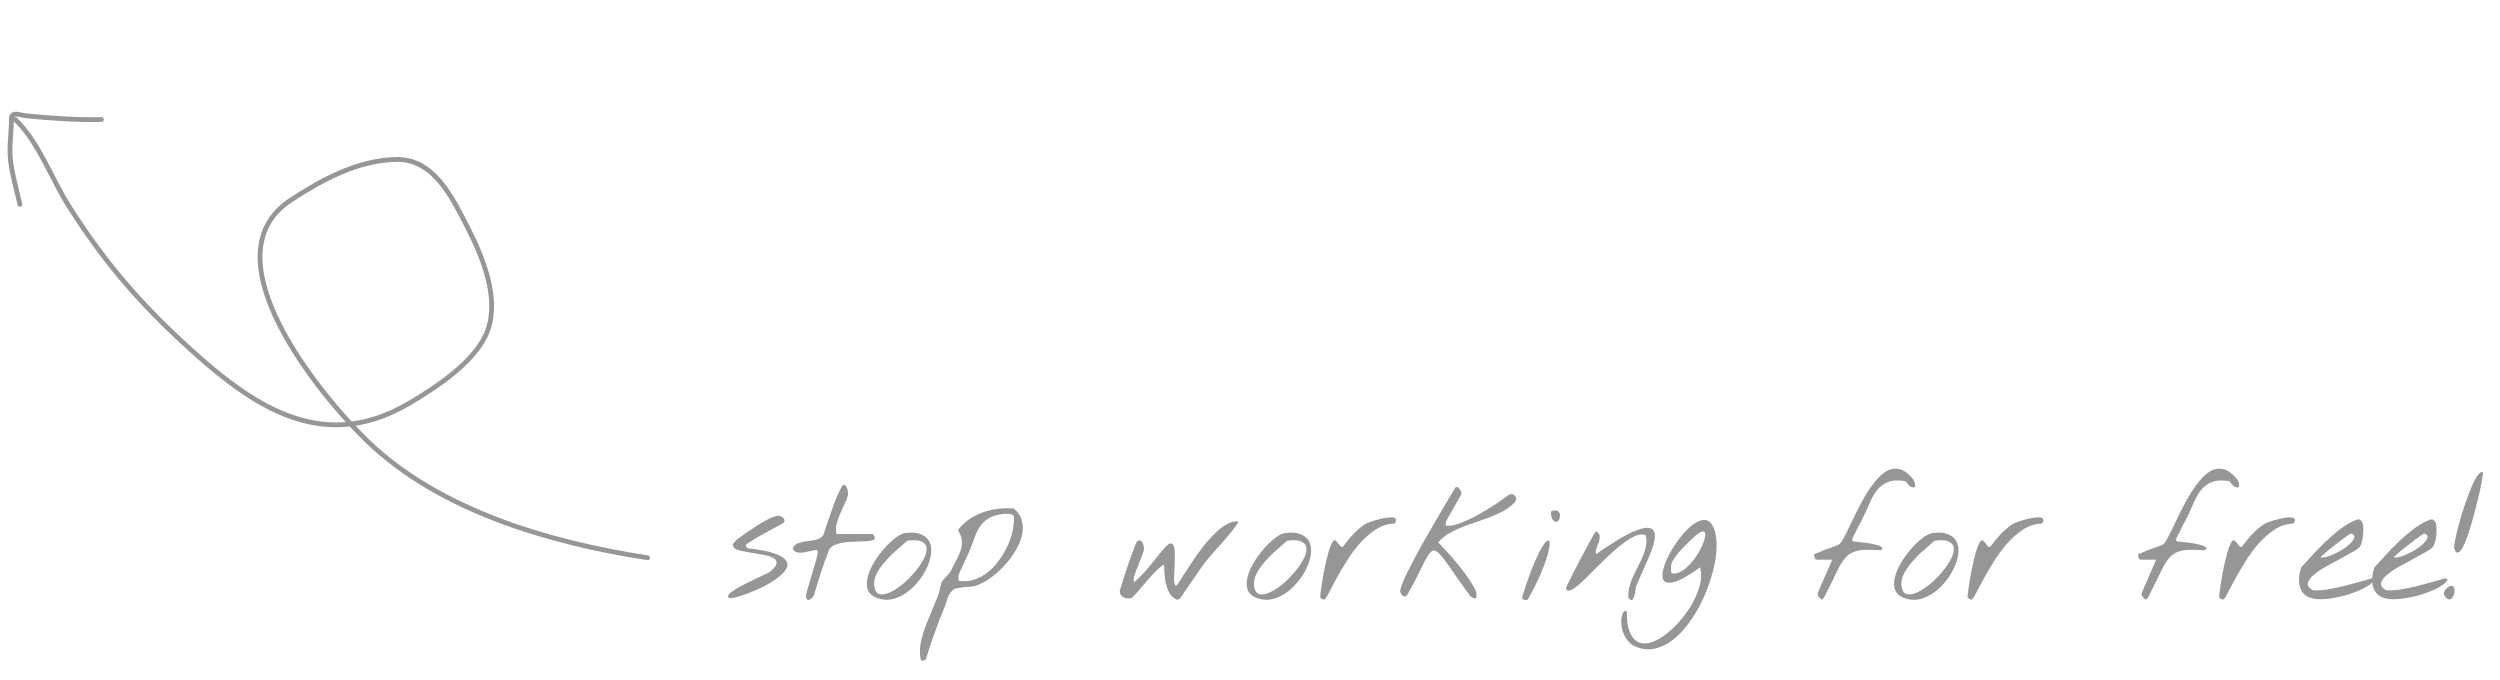 <svg width="261" height="71" viewBox="0 0 261 71" fill="none" xmlns="http://www.w3.org/2000/svg">
<path d="M67.604 58.232C57.389 56.658 45.849 53.311 38.31 46.009C33.44 41.293 21.427 26.745 30.367 20.885C33.638 18.741 37.369 16.725 41.371 16.646C45.311 16.569 47.223 20.647 48.803 23.718C50.348 26.721 52.162 31.058 50.919 34.488C49.753 37.702 45.515 40.459 42.687 42.12C33.25 47.663 25.721 41.967 18.512 35.203C13.941 30.913 10.588 26.854 7.227 21.583C5.427 18.76 4.027 14.791 1.591 12.47" stroke="#969696" stroke-width="0.5" stroke-linecap="round"/>
<path d="M2.078 21.33C1.743 19.842 1.295 18.335 1.105 16.821C0.921 15.356 1.195 13.877 1.191 12.438C1.188 11.582 2.02 12.018 2.737 12.09C5.248 12.343 8.069 12.54 10.583 12.48" stroke="#969696" stroke-width="0.5" stroke-linecap="round"/>
<path d="M76.114 62.417C75.973 62.323 75.967 62.2 76.096 62.048C76.237 61.884 76.454 61.714 76.747 61.538C77.051 61.351 77.403 61.157 77.801 60.958C78.2 60.759 78.581 60.571 78.944 60.395C79.319 60.22 79.647 60.067 79.928 59.938C80.21 59.798 80.391 59.692 80.473 59.622C80.86 59.294 81.059 59.024 81.071 58.813C81.094 58.591 81.001 58.415 80.79 58.286C80.579 58.145 80.28 58.04 79.893 57.97C79.518 57.888 79.126 57.817 78.715 57.759C78.317 57.688 77.93 57.618 77.555 57.548C77.192 57.477 76.916 57.384 76.729 57.267C76.541 57.149 76.477 56.997 76.536 56.81C76.606 56.61 76.864 56.358 77.309 56.054C77.473 55.937 77.713 55.767 78.03 55.544C78.346 55.321 78.686 55.093 79.049 54.858C79.424 54.624 79.793 54.413 80.157 54.226C80.52 54.038 80.825 53.915 81.071 53.856C81.2 53.833 81.329 53.845 81.457 53.892C81.598 53.938 81.71 54.009 81.791 54.102C81.874 54.185 81.909 54.278 81.897 54.384C81.897 54.489 81.821 54.583 81.668 54.665C81.001 55.04 80.356 55.392 79.735 55.72C79.126 56.048 78.51 56.423 77.889 56.845C77.854 56.938 77.86 57.02 77.907 57.091C77.965 57.161 78.03 57.214 78.1 57.249C79.342 57.378 80.274 57.56 80.895 57.794C81.528 58.028 81.926 58.286 82.09 58.567C82.266 58.849 82.249 59.148 82.038 59.464C81.827 59.78 81.51 60.091 81.088 60.395C80.678 60.7 80.204 60.987 79.665 61.257C79.126 61.526 78.604 61.755 78.1 61.942C77.608 62.13 77.174 62.27 76.799 62.364C76.424 62.458 76.196 62.476 76.114 62.417ZM84.165 62.417C84.153 62.394 84.147 62.329 84.147 62.224C84.147 62.118 84.153 62.048 84.165 62.013C84.2 61.884 84.264 61.661 84.358 61.345C84.452 61.017 84.551 60.677 84.657 60.325C84.762 59.962 84.862 59.622 84.956 59.306C85.049 58.989 85.114 58.767 85.149 58.638C85.196 58.474 85.249 58.286 85.307 58.075C85.366 57.852 85.377 57.642 85.342 57.442C85.166 57.419 84.95 57.442 84.692 57.513C84.434 57.571 84.176 57.624 83.918 57.671C83.672 57.706 83.438 57.706 83.215 57.671C83.004 57.624 82.852 57.483 82.758 57.249C82.899 56.956 83.11 56.769 83.391 56.687C83.672 56.593 83.977 56.528 84.305 56.493C84.633 56.458 84.944 56.405 85.237 56.335C85.541 56.265 85.782 56.106 85.957 55.86C86.063 55.556 86.186 55.187 86.327 54.753C86.479 54.308 86.637 53.845 86.801 53.364C86.965 52.884 87.141 52.409 87.329 51.94C87.528 51.472 87.733 51.056 87.944 50.692C88.073 50.61 88.178 50.605 88.26 50.675C88.342 50.745 88.401 50.851 88.436 50.991C88.483 51.12 88.512 51.255 88.524 51.395C88.536 51.536 88.536 51.63 88.524 51.677C88.454 51.981 88.331 52.31 88.155 52.661C87.991 53.001 87.832 53.347 87.68 53.698C87.54 54.05 87.422 54.401 87.329 54.753C87.247 55.105 87.247 55.438 87.329 55.755H91.108C91.12 55.755 91.149 55.796 91.196 55.878C91.243 55.948 91.284 56.007 91.319 56.054C91.377 56.218 91.313 56.329 91.126 56.388C90.938 56.446 90.686 56.487 90.37 56.511C90.053 56.523 89.69 56.534 89.28 56.546C88.881 56.546 88.495 56.575 88.12 56.634C87.756 56.681 87.428 56.769 87.135 56.898C86.842 57.015 86.643 57.196 86.538 57.442C86.233 58.227 85.952 59.019 85.694 59.815C85.436 60.601 85.19 61.398 84.956 62.206C84.932 62.241 84.885 62.3 84.815 62.382C84.745 62.452 84.668 62.517 84.586 62.575C84.504 62.622 84.422 62.64 84.34 62.628C84.27 62.616 84.211 62.546 84.165 62.417ZM91.512 62.417C91.02 62.218 90.71 61.919 90.581 61.52C90.463 61.122 90.469 60.683 90.598 60.202C90.727 59.71 90.95 59.206 91.266 58.69C91.582 58.163 91.934 57.683 92.321 57.249C92.707 56.815 93.094 56.452 93.481 56.159C93.879 55.855 94.219 55.685 94.501 55.649C95.227 55.556 95.795 55.608 96.206 55.808C96.627 55.995 96.915 56.27 97.067 56.634C97.219 56.997 97.26 57.425 97.19 57.917C97.12 58.398 96.961 58.884 96.715 59.376C96.481 59.868 96.17 60.343 95.784 60.8C95.409 61.257 94.987 61.644 94.518 61.96C94.061 62.265 93.575 62.47 93.059 62.575C92.543 62.669 92.028 62.616 91.512 62.417ZM91.319 61.415C91.413 61.79 91.612 62.001 91.916 62.048C92.221 62.083 92.573 62.007 92.971 61.819C93.381 61.62 93.809 61.339 94.254 60.976C94.7 60.601 95.104 60.196 95.467 59.763C95.842 59.329 96.147 58.895 96.381 58.462C96.627 58.017 96.745 57.63 96.733 57.302C96.733 56.974 96.575 56.727 96.258 56.563C95.954 56.388 95.438 56.352 94.711 56.458C94.547 56.61 94.336 56.798 94.079 57.02C93.821 57.231 93.551 57.466 93.27 57.724C93.001 57.981 92.731 58.263 92.461 58.567C92.192 58.86 91.957 59.165 91.758 59.481C91.559 59.798 91.413 60.12 91.319 60.448C91.237 60.776 91.237 61.099 91.319 61.415ZM96.1 68.763C95.995 68.106 96.03 67.439 96.206 66.759C96.37 66.091 96.592 65.423 96.874 64.755C97.143 64.087 97.418 63.419 97.7 62.751C97.981 62.095 98.174 61.45 98.28 60.817C98.28 60.794 98.327 60.724 98.42 60.606C98.526 60.489 98.637 60.366 98.754 60.237C98.883 60.097 98.995 59.968 99.088 59.851C99.194 59.722 99.252 59.645 99.264 59.622C99.452 59.212 99.639 58.837 99.827 58.497C100.026 58.145 100.178 57.806 100.284 57.477C100.389 57.149 100.436 56.827 100.424 56.511C100.413 56.183 100.295 55.831 100.073 55.456C100.049 55.433 100.038 55.398 100.038 55.351C100.038 55.304 100.049 55.274 100.073 55.263C100.413 54.829 100.805 54.466 101.25 54.173C101.696 53.88 102.17 53.645 102.674 53.47C103.178 53.294 103.7 53.177 104.239 53.118C104.778 53.06 105.311 53.048 105.838 53.083C106.284 53.458 106.565 53.886 106.682 54.366C106.811 54.835 106.817 55.327 106.7 55.843C106.594 56.347 106.389 56.856 106.084 57.372C105.792 57.888 105.452 58.368 105.065 58.813C104.678 59.259 104.268 59.657 103.834 60.009C103.413 60.36 103.014 60.63 102.639 60.817C102.299 60.981 102.047 61.093 101.883 61.151C101.731 61.198 101.579 61.227 101.426 61.239C101.274 61.251 101.086 61.263 100.864 61.274C100.653 61.286 100.325 61.333 99.879 61.415C99.68 61.45 99.51 61.544 99.37 61.696C99.241 61.837 99.129 62.001 99.036 62.188C98.954 62.364 98.883 62.546 98.825 62.733C98.778 62.933 98.731 63.091 98.684 63.208C98.473 63.724 98.28 64.198 98.104 64.632C97.94 65.077 97.782 65.511 97.629 65.933C97.465 66.366 97.307 66.811 97.155 67.269C97.002 67.726 96.844 68.224 96.68 68.763C96.657 68.821 96.616 68.868 96.557 68.903C96.499 68.95 96.44 68.974 96.381 68.974C96.311 68.985 96.252 68.974 96.206 68.939C96.147 68.915 96.112 68.856 96.1 68.763ZM100.073 60.624C100.612 60.73 101.133 60.7 101.637 60.536C102.153 60.372 102.633 60.12 103.079 59.78C103.524 59.429 103.922 59.013 104.274 58.532C104.637 58.04 104.942 57.524 105.188 56.985C105.434 56.446 105.616 55.907 105.733 55.368C105.85 54.817 105.885 54.313 105.838 53.856C105.674 53.716 105.475 53.645 105.241 53.645C105.018 53.634 104.819 53.64 104.643 53.663C104.01 53.745 103.512 53.909 103.149 54.155C102.786 54.39 102.487 54.688 102.252 55.052C102.03 55.415 101.836 55.837 101.672 56.317C101.508 56.786 101.309 57.296 101.075 57.847C101.028 57.929 100.958 58.075 100.864 58.286C100.77 58.485 100.67 58.702 100.565 58.937C100.459 59.159 100.36 59.376 100.266 59.587C100.172 59.798 100.108 59.944 100.073 60.026V60.624ZM122.538 62.417C122.303 62.241 122.122 62.013 121.993 61.731C121.864 61.45 121.764 61.151 121.694 60.835C121.635 60.519 121.594 60.202 121.571 59.886C121.547 59.569 121.536 59.288 121.536 59.042C121.512 59.019 121.477 59.007 121.43 59.007C121.395 59.007 121.366 59.019 121.342 59.042C121.049 59.253 120.768 59.505 120.499 59.798C120.229 60.091 119.959 60.39 119.69 60.694C119.432 60.999 119.174 61.304 118.917 61.608C118.67 61.901 118.418 62.171 118.161 62.417C117.997 62.476 117.827 62.493 117.651 62.47C117.475 62.435 117.323 62.376 117.194 62.294C117.077 62.2 116.989 62.083 116.93 61.942C116.883 61.79 116.901 61.614 116.983 61.415C117.206 60.7 117.446 59.944 117.704 59.148C117.973 58.339 118.254 57.571 118.547 56.845C118.653 56.587 118.764 56.446 118.881 56.423C119.01 56.399 119.122 56.446 119.215 56.563C119.309 56.681 119.374 56.845 119.409 57.056C119.444 57.255 119.426 57.454 119.356 57.653C119.321 57.747 119.256 57.917 119.163 58.163C119.069 58.398 118.969 58.655 118.864 58.937C118.758 59.206 118.659 59.464 118.565 59.71C118.471 59.956 118.407 60.126 118.372 60.22V60.817C118.735 60.489 119.04 60.196 119.286 59.938C119.532 59.681 119.76 59.423 119.971 59.165C120.194 58.895 120.422 58.614 120.657 58.321C120.891 58.017 121.184 57.659 121.536 57.249C121.805 56.933 122.016 56.763 122.168 56.739C122.321 56.704 122.432 56.769 122.502 56.933C122.584 57.085 122.631 57.313 122.643 57.618C122.655 57.911 122.655 58.233 122.643 58.585C122.643 58.925 122.631 59.27 122.608 59.622C122.584 59.962 122.573 60.261 122.573 60.519C122.584 60.765 122.614 60.946 122.661 61.063C122.708 61.169 122.795 61.157 122.924 61.028C123.065 60.806 123.27 60.483 123.54 60.062C123.809 59.64 124.114 59.177 124.454 58.673C124.793 58.157 125.163 57.642 125.561 57.126C125.971 56.599 126.387 56.13 126.809 55.72C127.231 55.298 127.653 54.97 128.075 54.735C128.497 54.489 128.901 54.395 129.288 54.454C129.299 54.501 129.229 54.63 129.077 54.841C128.936 55.052 128.743 55.304 128.497 55.597C128.262 55.878 127.999 56.188 127.706 56.528C127.424 56.856 127.143 57.173 126.862 57.477C126.592 57.782 126.352 58.058 126.141 58.304C125.93 58.55 125.784 58.731 125.702 58.849C125.667 58.895 125.59 59.001 125.473 59.165C125.368 59.317 125.239 59.505 125.086 59.727C124.946 59.938 124.788 60.167 124.612 60.413C124.448 60.659 124.29 60.894 124.137 61.116C123.985 61.339 123.85 61.532 123.733 61.696C123.627 61.86 123.557 61.966 123.522 62.013C123.417 62.165 123.329 62.288 123.258 62.382C123.188 62.476 123.118 62.54 123.047 62.575C122.989 62.61 122.918 62.616 122.836 62.593C122.754 62.569 122.655 62.511 122.538 62.417ZM131.168 62.417C130.676 62.218 130.366 61.919 130.237 61.52C130.12 61.122 130.125 60.683 130.254 60.202C130.383 59.71 130.606 59.206 130.922 58.69C131.239 58.163 131.59 57.683 131.977 57.249C132.364 56.815 132.75 56.452 133.137 56.159C133.536 55.855 133.875 55.685 134.157 55.649C134.883 55.556 135.452 55.608 135.862 55.808C136.284 55.995 136.571 56.27 136.723 56.634C136.875 56.997 136.917 57.425 136.846 57.917C136.776 58.398 136.618 58.884 136.372 59.376C136.137 59.868 135.827 60.343 135.44 60.8C135.065 61.257 134.643 61.644 134.174 61.96C133.717 62.265 133.231 62.47 132.715 62.575C132.2 62.669 131.684 62.616 131.168 62.417ZM130.975 61.415C131.069 61.79 131.268 62.001 131.573 62.048C131.877 62.083 132.229 62.007 132.627 61.819C133.038 61.62 133.465 61.339 133.911 60.976C134.356 60.601 134.76 60.196 135.124 59.763C135.499 59.329 135.803 58.895 136.038 58.462C136.284 58.017 136.401 57.63 136.389 57.302C136.389 56.974 136.231 56.727 135.915 56.563C135.61 56.388 135.094 56.352 134.368 56.458C134.204 56.61 133.993 56.798 133.735 57.02C133.477 57.231 133.208 57.466 132.926 57.724C132.657 57.981 132.387 58.263 132.118 58.567C131.848 58.86 131.614 59.165 131.415 59.481C131.215 59.798 131.069 60.12 130.975 60.448C130.893 60.776 130.893 61.099 130.975 61.415ZM137.848 62.417C137.825 62.405 137.825 62.27 137.848 62.013C137.883 61.743 137.93 61.409 137.989 61.011C138.047 60.612 138.124 60.173 138.217 59.692C138.311 59.212 138.411 58.755 138.516 58.321C138.622 57.876 138.733 57.489 138.85 57.161C138.979 56.821 139.102 56.587 139.219 56.458C139.301 56.376 139.383 56.376 139.465 56.458C139.547 56.528 139.629 56.622 139.711 56.739C139.793 56.845 139.875 56.944 139.958 57.038C140.04 57.12 140.127 57.126 140.221 57.056C140.549 56.599 140.907 56.165 141.293 55.755C141.692 55.333 142.131 54.97 142.612 54.665C142.659 54.63 142.788 54.577 142.999 54.507C143.209 54.425 143.45 54.349 143.719 54.278C143.989 54.196 144.264 54.132 144.545 54.085C144.838 54.026 145.084 54.003 145.284 54.015C145.495 54.015 145.635 54.067 145.706 54.173C145.788 54.267 145.752 54.431 145.6 54.665C144.897 54.677 144.241 54.882 143.631 55.28C143.022 55.679 142.459 56.171 141.944 56.757C141.428 57.343 140.959 57.981 140.538 58.673C140.116 59.352 139.747 59.985 139.43 60.571C139.125 61.157 138.868 61.644 138.657 62.03C138.458 62.417 138.311 62.61 138.217 62.61C138.206 62.61 138.153 62.587 138.059 62.54C137.965 62.481 137.895 62.44 137.848 62.417ZM153.334 62.013C152.584 60.981 151.981 60.132 151.524 59.464C151.067 58.784 150.692 58.28 150.399 57.952C150.106 57.624 149.866 57.466 149.678 57.477C149.491 57.489 149.286 57.671 149.063 58.023C148.852 58.362 148.588 58.866 148.272 59.534C147.956 60.202 147.522 61.028 146.971 62.013C146.901 62.142 146.825 62.224 146.743 62.259C146.672 62.282 146.602 62.282 146.532 62.259C146.461 62.224 146.397 62.165 146.338 62.083C146.28 62.001 146.233 61.913 146.198 61.819C146.163 61.702 146.204 61.48 146.321 61.151C146.438 60.812 146.608 60.407 146.831 59.938C147.065 59.458 147.334 58.931 147.639 58.356C147.956 57.77 148.284 57.173 148.624 56.563C148.975 55.954 149.321 55.351 149.661 54.753C150.012 54.155 150.334 53.605 150.627 53.101C150.932 52.585 151.202 52.134 151.436 51.747C151.67 51.36 151.84 51.073 151.946 50.886C152.028 50.827 152.11 50.821 152.192 50.868C152.286 50.915 152.362 50.991 152.42 51.097C152.491 51.19 152.538 51.296 152.561 51.413C152.584 51.519 152.573 51.606 152.526 51.677L150.944 54.454V54.858C151.19 54.917 151.495 54.899 151.858 54.806C152.233 54.7 152.631 54.554 153.053 54.366C153.487 54.179 153.926 53.962 154.372 53.716C154.817 53.458 155.239 53.206 155.637 52.96C156.047 52.702 156.411 52.462 156.727 52.239C157.055 52.005 157.313 51.817 157.5 51.677C157.653 51.595 157.788 51.571 157.905 51.606C158.034 51.642 158.127 51.706 158.186 51.8C158.256 51.894 158.286 52.005 158.274 52.134C158.262 52.263 158.204 52.38 158.098 52.485C157.77 52.825 157.377 53.118 156.92 53.364C156.475 53.599 156 53.815 155.497 54.015C154.993 54.202 154.477 54.384 153.95 54.56C153.434 54.724 152.936 54.905 152.456 55.105C151.975 55.304 151.536 55.526 151.137 55.773C150.739 56.019 150.411 56.312 150.153 56.651C150.305 56.78 150.504 56.985 150.75 57.267C151.008 57.536 151.284 57.841 151.577 58.181C151.881 58.52 152.186 58.884 152.491 59.27C152.795 59.645 153.065 60.015 153.299 60.378C153.545 60.73 153.745 61.052 153.897 61.345C154.061 61.626 154.143 61.849 154.143 62.013V62.417C154.049 62.464 153.961 62.481 153.879 62.47C153.809 62.446 153.739 62.411 153.668 62.364C153.598 62.317 153.534 62.265 153.475 62.206C153.428 62.136 153.381 62.071 153.334 62.013ZM158.889 62.417C159.37 60.87 159.803 59.645 160.19 58.743C160.588 57.829 160.917 57.19 161.174 56.827C161.444 56.464 161.625 56.347 161.719 56.476C161.813 56.605 161.801 56.933 161.684 57.46C161.579 57.987 161.344 58.696 160.981 59.587C160.629 60.466 160.131 61.474 159.487 62.61C159.393 62.645 159.282 62.651 159.153 62.628C159.024 62.605 158.936 62.534 158.889 62.417ZM161.965 53.962C161.942 53.903 161.93 53.798 161.93 53.645C161.93 53.493 161.942 53.399 161.965 53.364C162.235 53.27 162.44 53.259 162.581 53.329C162.721 53.399 162.809 53.505 162.844 53.645C162.879 53.774 162.874 53.915 162.827 54.067C162.792 54.22 162.727 54.337 162.633 54.419C162.54 54.489 162.428 54.501 162.299 54.454C162.182 54.395 162.071 54.231 161.965 53.962ZM170.016 62.417C169.981 62.03 170.01 61.649 170.104 61.274C170.209 60.888 170.344 60.513 170.508 60.149C170.684 59.774 170.866 59.405 171.053 59.042C171.252 58.667 171.422 58.304 171.563 57.952C171.704 57.589 171.803 57.237 171.862 56.898C171.92 56.546 171.897 56.2 171.792 55.86C171.499 55.755 171.159 55.778 170.772 55.931C170.397 56.083 169.999 56.317 169.577 56.634C169.155 56.938 168.715 57.302 168.258 57.724C167.813 58.134 167.374 58.556 166.94 58.989C166.518 59.411 166.114 59.815 165.727 60.202C165.34 60.589 164.989 60.911 164.672 61.169C164.368 61.415 164.11 61.573 163.899 61.644C163.688 61.702 163.547 61.626 163.477 61.415C163.465 61.403 163.53 61.257 163.67 60.976C163.823 60.683 164.004 60.319 164.215 59.886C164.438 59.452 164.678 58.983 164.936 58.48C165.206 57.976 165.458 57.507 165.692 57.073C165.926 56.628 166.131 56.253 166.307 55.948C166.483 55.644 166.594 55.48 166.641 55.456C166.887 55.62 167.01 55.802 167.01 56.001C167.022 56.188 166.993 56.388 166.922 56.599C166.852 56.798 166.77 57.003 166.676 57.214C166.594 57.425 166.583 57.636 166.641 57.847C166.829 57.718 167.086 57.542 167.415 57.319C167.754 57.085 168.118 56.845 168.504 56.599C168.903 56.352 169.313 56.112 169.735 55.878C170.168 55.644 170.573 55.462 170.948 55.333C171.323 55.192 171.657 55.116 171.95 55.105C172.254 55.093 172.477 55.181 172.618 55.368C172.758 55.556 172.799 55.866 172.741 56.3C172.694 56.722 172.512 57.302 172.196 58.04C172.161 58.122 172.073 58.321 171.932 58.638C171.803 58.942 171.657 59.276 171.493 59.64C171.34 59.991 171.194 60.325 171.053 60.642C170.924 60.946 170.842 61.14 170.807 61.222C170.795 61.269 170.778 61.356 170.754 61.485C170.743 61.602 170.725 61.737 170.702 61.89C170.678 62.03 170.643 62.171 170.596 62.312C170.549 62.44 170.491 62.54 170.42 62.61C170.35 62.681 170.268 62.675 170.174 62.593C170.081 62.499 170.028 62.44 170.016 62.417ZM170.913 67.567C170.549 67.439 170.256 67.245 170.034 66.987C169.799 66.73 169.624 66.448 169.506 66.144C169.377 65.851 169.301 65.552 169.278 65.247C169.243 64.942 169.249 64.673 169.295 64.439C169.331 64.204 169.401 64.022 169.506 63.894C169.6 63.776 169.711 63.747 169.84 63.806C169.829 64.825 169.952 65.593 170.209 66.108C170.456 66.636 170.784 66.964 171.194 67.093C171.592 67.233 172.049 67.204 172.565 67.005C173.069 66.806 173.579 66.495 174.094 66.073C174.622 65.663 175.12 65.165 175.588 64.579C176.069 64.005 176.473 63.401 176.801 62.769C177.129 62.148 177.364 61.532 177.504 60.923C177.645 60.302 177.639 59.739 177.487 59.235C176.432 59.997 175.612 60.477 175.026 60.677C174.44 60.876 174.03 60.888 173.795 60.712C173.573 60.524 173.502 60.196 173.584 59.727C173.667 59.259 173.842 58.743 174.112 58.181C174.381 57.618 174.721 57.056 175.131 56.493C175.542 55.919 175.963 55.438 176.397 55.052C176.831 54.665 177.247 54.419 177.645 54.313C178.055 54.208 178.395 54.331 178.665 54.683C178.934 55.046 179.104 55.538 179.174 56.159C179.245 56.769 179.227 57.448 179.122 58.198C179.016 58.948 178.829 59.733 178.559 60.554C178.301 61.374 177.979 62.171 177.592 62.944C177.206 63.73 176.76 64.456 176.256 65.124C175.764 65.792 175.231 66.349 174.657 66.794C174.083 67.239 173.479 67.538 172.846 67.69C172.213 67.855 171.569 67.814 170.913 67.567ZM174.499 58.849C174.487 58.884 174.475 58.948 174.463 59.042C174.463 59.136 174.463 59.235 174.463 59.341C174.463 59.446 174.463 59.546 174.463 59.64C174.475 59.733 174.487 59.798 174.499 59.833C174.874 59.927 175.26 59.839 175.659 59.569C176.057 59.3 176.42 58.954 176.749 58.532C177.088 58.11 177.37 57.665 177.592 57.196C177.827 56.727 177.967 56.335 178.014 56.019C178.073 55.702 178.014 55.526 177.838 55.491C177.663 55.444 177.34 55.632 176.872 56.054C176.731 56.183 176.543 56.358 176.309 56.581C176.075 56.804 175.834 57.044 175.588 57.302C175.354 57.56 175.131 57.829 174.92 58.11C174.721 58.38 174.581 58.626 174.499 58.849ZM189.809 62.206C189.786 62.183 189.774 62.118 189.774 62.013C189.774 61.907 189.786 61.843 189.809 61.819L191.286 58.427H189.616C189.581 58.427 189.545 58.403 189.51 58.356C189.487 58.31 189.463 58.257 189.44 58.198C189.428 58.128 189.417 58.063 189.405 58.005C189.393 57.935 189.399 57.882 189.422 57.847C189.458 57.835 189.522 57.812 189.616 57.776C189.709 57.741 189.809 57.7 189.915 57.653C190.02 57.606 190.12 57.565 190.213 57.53C190.307 57.495 190.372 57.466 190.407 57.442C190.442 57.431 190.536 57.395 190.688 57.337C190.852 57.278 191.022 57.22 191.198 57.161C191.385 57.091 191.555 57.026 191.708 56.968C191.86 56.909 191.954 56.868 191.989 56.845C192.129 56.751 192.293 56.523 192.481 56.159C192.68 55.784 192.903 55.339 193.149 54.823C193.395 54.308 193.665 53.757 193.958 53.171C194.25 52.573 194.567 52.005 194.907 51.466C195.247 50.915 195.604 50.429 195.979 50.007C196.354 49.573 196.741 49.269 197.139 49.093C197.549 48.905 197.971 48.876 198.405 49.005C198.838 49.134 199.284 49.48 199.741 50.042C199.823 50.159 199.881 50.288 199.917 50.429C199.952 50.558 199.958 50.692 199.934 50.833C199.829 50.892 199.723 50.903 199.618 50.868C199.512 50.833 199.413 50.774 199.319 50.692C199.237 50.61 199.161 50.528 199.09 50.446C199.02 50.352 198.973 50.282 198.95 50.235C198.165 50.106 197.538 50.142 197.069 50.341C196.612 50.528 196.231 50.821 195.926 51.22C195.633 51.606 195.375 52.069 195.153 52.608C194.93 53.148 194.672 53.704 194.379 54.278C194.297 54.419 194.198 54.601 194.081 54.823C193.975 55.046 193.87 55.263 193.764 55.474C193.659 55.685 193.565 55.866 193.483 56.019C193.413 56.171 193.377 56.247 193.377 56.247V56.458C193.377 56.505 193.524 56.54 193.817 56.563C194.11 56.587 194.438 56.622 194.801 56.669C195.176 56.716 195.534 56.786 195.874 56.88C196.225 56.962 196.454 57.085 196.559 57.249L196.366 57.442C195.698 57.407 195.135 57.395 194.678 57.407C194.221 57.419 193.823 57.495 193.483 57.636C193.143 57.776 192.844 58.005 192.586 58.321C192.329 58.626 192.065 59.06 191.795 59.622C191.702 59.821 191.579 60.079 191.426 60.395C191.274 60.7 191.122 61.005 190.969 61.31C190.817 61.602 190.688 61.86 190.583 62.083C190.477 62.294 190.418 62.405 190.407 62.417L190.196 62.61C190.161 62.587 190.09 62.528 189.985 62.435C189.891 62.329 189.833 62.253 189.809 62.206ZM198.756 62.417C198.264 62.218 197.954 61.919 197.825 61.52C197.708 61.122 197.713 60.683 197.842 60.202C197.971 59.71 198.194 59.206 198.51 58.69C198.827 58.163 199.178 57.683 199.565 57.249C199.952 56.815 200.338 56.452 200.725 56.159C201.124 55.855 201.463 55.685 201.745 55.649C202.471 55.556 203.04 55.608 203.45 55.808C203.872 55.995 204.159 56.27 204.311 56.634C204.463 56.997 204.504 57.425 204.434 57.917C204.364 58.398 204.206 58.884 203.959 59.376C203.725 59.868 203.415 60.343 203.028 60.8C202.653 61.257 202.231 61.644 201.762 61.96C201.305 62.265 200.819 62.47 200.303 62.575C199.788 62.669 199.272 62.616 198.756 62.417ZM198.563 61.415C198.657 61.79 198.856 62.001 199.161 62.048C199.465 62.083 199.817 62.007 200.215 61.819C200.625 61.62 201.053 61.339 201.499 60.976C201.944 60.601 202.348 60.196 202.711 59.763C203.086 59.329 203.391 58.895 203.625 58.462C203.872 58.017 203.989 57.63 203.977 57.302C203.977 56.974 203.819 56.727 203.502 56.563C203.198 56.388 202.682 56.352 201.956 56.458C201.792 56.61 201.581 56.798 201.323 57.02C201.065 57.231 200.795 57.466 200.514 57.724C200.245 57.981 199.975 58.263 199.706 58.567C199.436 58.86 199.202 59.165 199.002 59.481C198.803 59.798 198.657 60.12 198.563 60.448C198.481 60.776 198.481 61.099 198.563 61.415ZM205.436 62.417C205.413 62.405 205.413 62.27 205.436 62.013C205.471 61.743 205.518 61.409 205.577 61.011C205.635 60.612 205.711 60.173 205.805 59.692C205.899 59.212 205.999 58.755 206.104 58.321C206.209 57.876 206.321 57.489 206.438 57.161C206.567 56.821 206.69 56.587 206.807 56.458C206.889 56.376 206.971 56.376 207.053 56.458C207.135 56.528 207.217 56.622 207.299 56.739C207.381 56.845 207.463 56.944 207.545 57.038C207.627 57.12 207.715 57.126 207.809 57.056C208.137 56.599 208.495 56.165 208.881 55.755C209.28 55.333 209.719 54.97 210.2 54.665C210.247 54.63 210.375 54.577 210.586 54.507C210.797 54.425 211.038 54.349 211.307 54.278C211.577 54.196 211.852 54.132 212.133 54.085C212.426 54.026 212.672 54.003 212.872 54.015C213.083 54.015 213.223 54.067 213.293 54.173C213.375 54.267 213.34 54.431 213.188 54.665C212.485 54.677 211.829 54.882 211.219 55.28C210.61 55.679 210.047 56.171 209.532 56.757C209.016 57.343 208.547 57.981 208.125 58.673C207.704 59.352 207.334 59.985 207.018 60.571C206.713 61.157 206.456 61.644 206.245 62.03C206.045 62.417 205.899 62.61 205.805 62.61C205.793 62.61 205.741 62.587 205.647 62.54C205.553 62.481 205.483 62.44 205.436 62.417ZM223.629 62.206C223.606 62.183 223.594 62.118 223.594 62.013C223.594 61.907 223.606 61.843 223.629 61.819L225.106 58.427H223.436C223.401 58.427 223.366 58.403 223.331 58.356C223.307 58.31 223.284 58.257 223.26 58.198C223.249 58.128 223.237 58.063 223.225 58.005C223.213 57.935 223.219 57.882 223.243 57.847C223.278 57.835 223.342 57.812 223.436 57.776C223.53 57.741 223.629 57.7 223.735 57.653C223.84 57.606 223.94 57.565 224.034 57.53C224.127 57.495 224.192 57.466 224.227 57.442C224.262 57.431 224.356 57.395 224.508 57.337C224.672 57.278 224.842 57.22 225.018 57.161C225.206 57.091 225.375 57.026 225.528 56.968C225.68 56.909 225.774 56.868 225.809 56.845C225.95 56.751 226.114 56.523 226.301 56.159C226.5 55.784 226.723 55.339 226.969 54.823C227.215 54.308 227.485 53.757 227.778 53.171C228.071 52.573 228.387 52.005 228.727 51.466C229.067 50.915 229.424 50.429 229.799 50.007C230.174 49.573 230.561 49.269 230.959 49.093C231.37 48.905 231.792 48.876 232.225 49.005C232.659 49.134 233.104 49.48 233.561 50.042C233.643 50.159 233.702 50.288 233.737 50.429C233.772 50.558 233.778 50.692 233.754 50.833C233.649 50.892 233.543 50.903 233.438 50.868C233.333 50.833 233.233 50.774 233.139 50.692C233.057 50.61 232.981 50.528 232.911 50.446C232.84 50.352 232.793 50.282 232.77 50.235C231.985 50.106 231.358 50.142 230.889 50.341C230.432 50.528 230.051 50.821 229.747 51.22C229.454 51.606 229.196 52.069 228.973 52.608C228.75 53.148 228.493 53.704 228.2 54.278C228.118 54.419 228.018 54.601 227.901 54.823C227.795 55.046 227.69 55.263 227.584 55.474C227.479 55.685 227.385 55.866 227.303 56.019C227.233 56.171 227.198 56.247 227.198 56.247V56.458C227.198 56.505 227.344 56.54 227.637 56.563C227.93 56.587 228.258 56.622 228.622 56.669C228.997 56.716 229.354 56.786 229.694 56.88C230.045 56.962 230.274 57.085 230.379 57.249L230.186 57.442C229.518 57.407 228.956 57.395 228.499 57.407C228.042 57.419 227.643 57.495 227.303 57.636C226.963 57.776 226.665 58.005 226.407 58.321C226.149 58.626 225.885 59.06 225.616 59.622C225.522 59.821 225.399 60.079 225.247 60.395C225.094 60.7 224.942 61.005 224.79 61.31C224.637 61.602 224.508 61.86 224.403 62.083C224.297 62.294 224.239 62.405 224.227 62.417L224.016 62.61C223.981 62.587 223.911 62.528 223.805 62.435C223.711 62.329 223.653 62.253 223.629 62.206ZM231.698 62.417C231.674 62.405 231.674 62.27 231.698 62.013C231.733 61.743 231.78 61.409 231.838 61.011C231.897 60.612 231.973 60.173 232.067 59.692C232.161 59.212 232.26 58.755 232.366 58.321C232.471 57.876 232.583 57.489 232.7 57.161C232.829 56.821 232.952 56.587 233.069 56.458C233.151 56.376 233.233 56.376 233.315 56.458C233.397 56.528 233.479 56.622 233.561 56.739C233.643 56.845 233.725 56.944 233.807 57.038C233.889 57.12 233.977 57.126 234.071 57.056C234.399 56.599 234.756 56.165 235.143 55.755C235.542 55.333 235.981 54.97 236.461 54.665C236.508 54.63 236.637 54.577 236.848 54.507C237.059 54.425 237.299 54.349 237.569 54.278C237.838 54.196 238.114 54.132 238.395 54.085C238.688 54.026 238.934 54.003 239.133 54.015C239.344 54.015 239.485 54.067 239.555 54.173C239.637 54.267 239.602 54.431 239.45 54.665C238.747 54.677 238.09 54.882 237.481 55.28C236.872 55.679 236.309 56.171 235.793 56.757C235.278 57.343 234.809 57.981 234.387 58.673C233.965 59.352 233.596 59.985 233.28 60.571C232.975 61.157 232.717 61.644 232.506 62.03C232.307 62.417 232.161 62.61 232.067 62.61C232.055 62.61 232.002 62.587 231.909 62.54C231.815 62.481 231.745 62.44 231.698 62.417ZM241.225 62.417C240.874 62.3 240.604 62.124 240.417 61.89C240.241 61.644 240.124 61.374 240.065 61.081C240.006 60.788 239.995 60.483 240.03 60.167C240.077 59.839 240.147 59.528 240.241 59.235C240.592 58.86 240.985 58.433 241.418 57.952C241.864 57.46 242.333 56.98 242.825 56.511C243.317 56.042 243.827 55.608 244.354 55.21C244.893 54.8 245.438 54.489 245.989 54.278C246.176 54.196 246.323 54.202 246.428 54.296C246.545 54.378 246.627 54.513 246.674 54.7C246.721 54.888 246.739 55.105 246.727 55.351C246.727 55.597 246.709 55.837 246.674 56.071C246.639 56.306 246.592 56.517 246.534 56.704C246.475 56.892 246.417 57.02 246.358 57.091C246.217 57.255 245.942 57.448 245.532 57.671C245.133 57.894 244.688 58.14 244.196 58.409C243.704 58.667 243.211 58.937 242.719 59.218C242.227 59.499 241.823 59.78 241.506 60.062C241.19 60.331 241.002 60.601 240.944 60.87C240.885 61.14 241.049 61.386 241.436 61.608C241.834 61.655 242.315 61.638 242.877 61.556C243.452 61.462 244.032 61.345 244.618 61.204C245.215 61.052 245.79 60.899 246.34 60.747C246.891 60.583 247.342 60.454 247.694 60.36L247.905 60.554C247.647 60.894 247.225 61.204 246.639 61.485C246.053 61.767 245.42 62.001 244.741 62.188C244.061 62.364 243.399 62.481 242.754 62.54C242.11 62.587 241.6 62.546 241.225 62.417ZM245.426 55.702C245.415 55.69 245.327 55.743 245.163 55.86C244.999 55.966 244.793 56.112 244.547 56.3C244.313 56.476 244.055 56.675 243.774 56.898C243.504 57.108 243.252 57.308 243.018 57.495C242.795 57.683 242.608 57.847 242.456 57.987C242.303 58.116 242.239 58.181 242.262 58.181C242.45 58.216 242.69 58.192 242.983 58.11C243.288 58.017 243.598 57.888 243.915 57.724C244.243 57.56 244.553 57.378 244.846 57.179C245.139 56.968 245.368 56.763 245.532 56.563C245.708 56.364 245.795 56.188 245.795 56.036C245.807 55.884 245.684 55.773 245.426 55.702ZM248.872 62.417C248.52 62.3 248.25 62.124 248.063 61.89C247.887 61.644 247.77 61.374 247.711 61.081C247.653 60.788 247.641 60.483 247.676 60.167C247.723 59.839 247.793 59.528 247.887 59.235C248.239 58.86 248.631 58.433 249.065 57.952C249.51 57.46 249.979 56.98 250.471 56.511C250.963 56.042 251.473 55.608 252 55.21C252.54 54.8 253.084 54.489 253.635 54.278C253.823 54.196 253.969 54.202 254.075 54.296C254.192 54.378 254.274 54.513 254.321 54.7C254.368 54.888 254.385 55.105 254.374 55.351C254.374 55.597 254.356 55.837 254.321 56.071C254.286 56.306 254.239 56.517 254.18 56.704C254.122 56.892 254.063 57.02 254.004 57.091C253.864 57.255 253.588 57.448 253.178 57.671C252.78 57.894 252.334 58.14 251.842 58.409C251.35 58.667 250.858 58.937 250.366 59.218C249.874 59.499 249.469 59.78 249.153 60.062C248.836 60.331 248.649 60.601 248.59 60.87C248.532 61.14 248.696 61.386 249.083 61.608C249.481 61.655 249.961 61.638 250.524 61.556C251.098 61.462 251.678 61.345 252.264 61.204C252.862 61.052 253.436 60.899 253.987 60.747C254.538 60.583 254.989 60.454 255.34 60.36L255.551 60.554C255.293 60.894 254.872 61.204 254.286 61.485C253.7 61.767 253.067 62.001 252.387 62.188C251.708 62.364 251.045 62.481 250.401 62.54C249.756 62.587 249.247 62.546 248.872 62.417ZM253.073 55.702C253.061 55.69 252.973 55.743 252.809 55.86C252.645 55.966 252.44 56.112 252.194 56.3C251.959 56.476 251.702 56.675 251.42 56.898C251.151 57.108 250.899 57.308 250.665 57.495C250.442 57.683 250.254 57.847 250.102 57.987C249.95 58.116 249.885 58.181 249.909 58.181C250.096 58.216 250.336 58.192 250.629 58.11C250.934 58.017 251.245 57.888 251.561 57.724C251.889 57.56 252.2 57.378 252.493 57.179C252.786 56.968 253.014 56.763 253.178 56.563C253.354 56.364 253.442 56.188 253.442 56.036C253.454 55.884 253.331 55.773 253.073 55.702ZM255.217 62.206C255.124 62.065 255.112 61.913 255.182 61.749C255.264 61.585 255.375 61.45 255.516 61.345C255.657 61.227 255.797 61.169 255.938 61.169C256.079 61.157 256.172 61.239 256.219 61.415C256.266 61.591 256.266 61.773 256.219 61.96C256.184 62.148 256.114 62.3 256.008 62.417C255.915 62.534 255.797 62.587 255.657 62.575C255.516 62.563 255.37 62.44 255.217 62.206ZM256.219 57.249C256.196 57.179 256.208 57.003 256.254 56.722C256.301 56.44 256.372 56.101 256.465 55.702C256.559 55.292 256.676 54.841 256.817 54.349C256.958 53.856 257.11 53.364 257.274 52.872C257.438 52.38 257.608 51.905 257.784 51.448C257.959 50.991 258.129 50.593 258.293 50.253C258.469 49.913 258.633 49.655 258.786 49.48C258.95 49.304 259.096 49.245 259.225 49.304C259.237 49.362 259.213 49.562 259.155 49.901C259.108 50.23 259.032 50.64 258.926 51.132C258.821 51.612 258.692 52.145 258.54 52.731C258.399 53.317 258.247 53.892 258.083 54.454C257.93 55.017 257.766 55.544 257.59 56.036C257.415 56.517 257.245 56.903 257.081 57.196C256.917 57.489 256.758 57.653 256.606 57.688C256.454 57.724 256.325 57.577 256.219 57.249Z" fill="#969696"/>
</svg>

